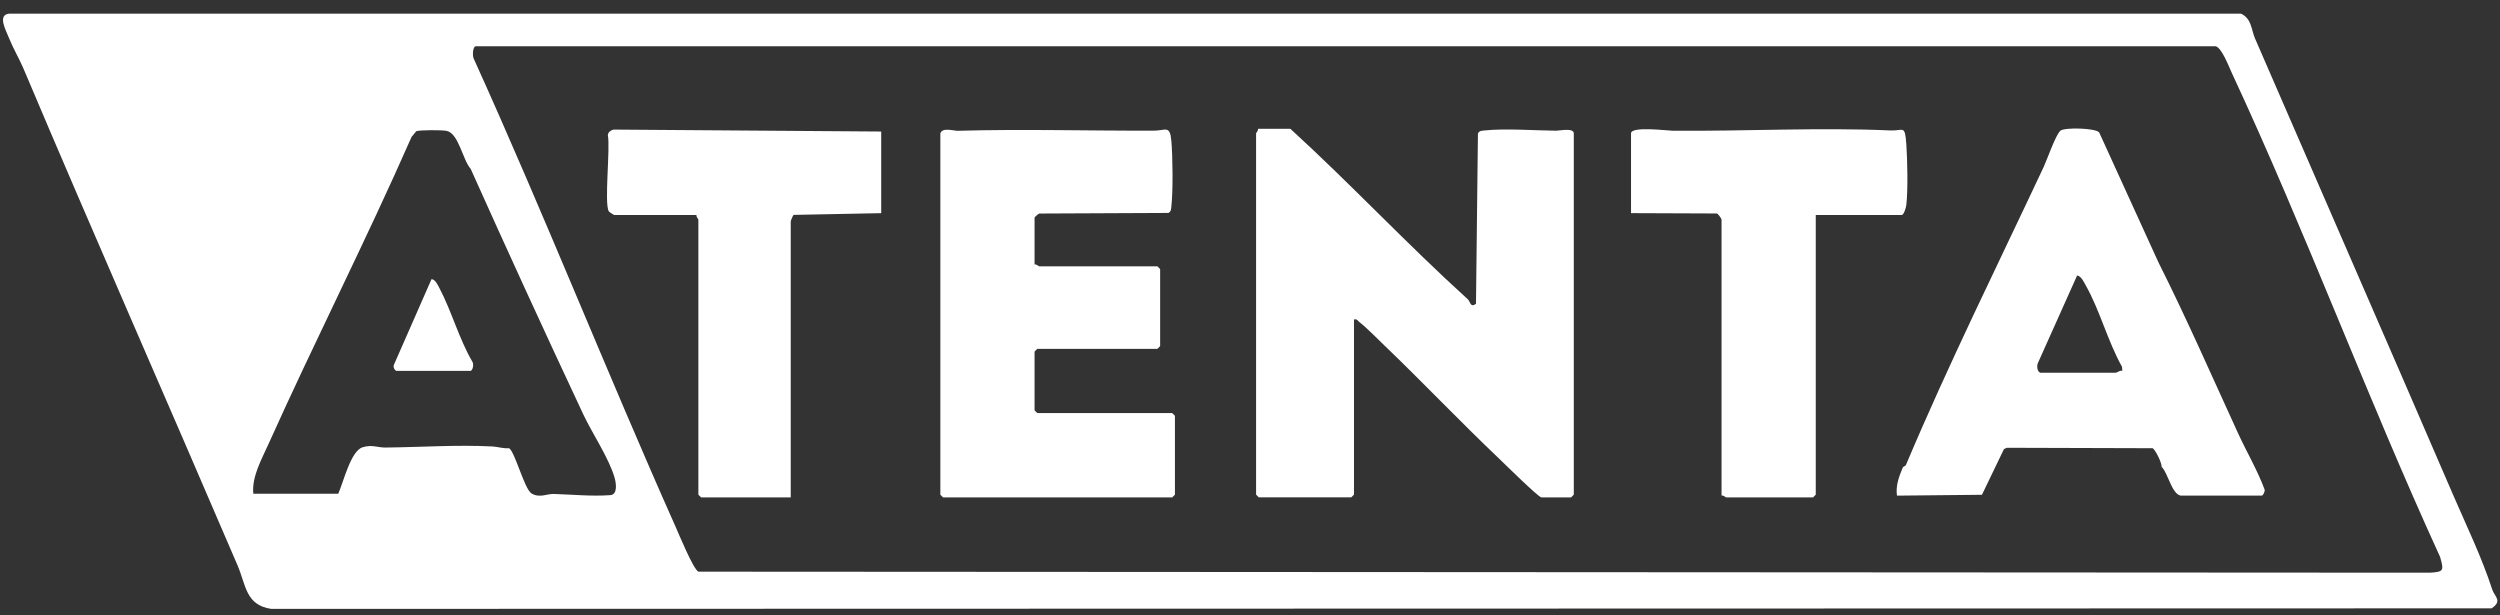 <svg xmlns="http://www.w3.org/2000/svg" width="126" height="31" viewBox="0 0 126 31" fill="none">
	<rect x="0" y="0" width="126" height="31" fill="#333333" stroke="none"/>
	<g clip-path="url(#clip0_83_1222)">
		<path
			d="M125.609 29.712C125.086 28.098 124.3 26.476 123.631 24.928C120.321 17.249 116.97 9.593 113.65 1.933C113.458 1.489 113.493 0.955 112.951 0.688H0.454C-0.143 0.758 0.303 1.535 0.462 1.936C0.659 2.435 0.966 2.947 1.177 3.443C4.717 11.814 8.394 20.144 11.972 28.493C12.397 29.48 12.375 30.502 13.674 30.688L125.579 30.66C126.141 30.279 125.727 30.072 125.609 29.712ZM30.757 24.955C29.82 25.023 28.847 24.925 27.902 24.895C27.576 24.884 27.192 25.113 26.79 24.871C26.42 24.647 25.929 22.676 25.644 22.589C25.365 22.616 25.077 22.513 24.82 22.502C23.047 22.409 21.187 22.54 19.422 22.556C19.025 22.559 18.756 22.396 18.274 22.543C17.671 22.731 17.307 24.32 17.047 24.884H12.767C12.682 24.034 13.183 23.156 13.537 22.368C15.871 17.176 18.444 12.128 20.748 6.889C20.8 6.848 20.965 6.619 20.981 6.613C21.195 6.545 22.23 6.551 22.488 6.592C23.116 6.69 23.313 8.058 23.721 8.508C25.557 12.602 27.447 16.726 29.401 20.891C29.836 21.82 30.672 23.058 30.968 24.05C31.053 24.336 31.146 24.928 30.757 24.955ZM122.469 28.864L35.201 28.812C34.944 28.698 34.223 26.937 34.045 26.539C30.565 18.73 27.417 10.77 23.888 2.983C23.798 2.844 23.822 2.331 23.981 2.331H111.666C111.97 2.397 112.326 3.334 112.474 3.656C116.206 11.67 119.297 20.021 122.982 28.071C123.173 28.755 123.179 28.823 122.469 28.864Z"
			fill="#ffffff" />
		<path
			d="M65.033 6.49C68.093 9.284 70.907 12.302 73.976 15.082C74.107 15.202 74.105 15.529 74.39 15.311L74.488 6.727C74.559 6.588 74.669 6.591 74.801 6.577C75.834 6.463 77.351 6.577 78.439 6.588C78.593 6.588 79.319 6.43 79.319 6.722V24.93C79.319 24.93 79.19 25.069 79.179 25.069H77.688C77.543 25.069 75.801 23.352 75.535 23.096C73.6 21.259 71.718 19.274 69.792 17.429C69.441 17.093 68.874 16.51 68.521 16.24C68.428 16.169 68.403 16.063 68.241 16.101V24.927C68.241 24.927 68.112 25.067 68.102 25.067H63.447C63.447 25.067 63.307 24.938 63.307 24.927V6.722C63.307 6.692 63.43 6.583 63.4 6.49H65.03H65.033Z"
			fill="#ffffff" />
		<path
			d="M47.394 6.723C47.495 6.401 48.059 6.6 48.279 6.592C51.528 6.499 54.868 6.595 58.15 6.586C58.734 6.586 58.964 6.287 59.035 7.085C59.106 7.884 59.126 9.639 59.035 10.422C59.019 10.555 59.024 10.664 58.885 10.732L52.386 10.762C52.32 10.776 52.142 10.945 52.142 10.972V13.33C52.232 13.3 52.344 13.423 52.375 13.423H58.331C58.331 13.423 58.471 13.551 58.471 13.562V17.443C58.471 17.443 58.342 17.582 58.331 17.582H52.282C52.282 17.582 52.142 17.71 52.142 17.721V20.679C52.142 20.679 52.27 20.818 52.282 20.818H59.076C59.076 20.818 59.216 20.946 59.216 20.957V24.931C59.216 24.931 59.087 25.07 59.076 25.07H47.533C47.533 25.07 47.394 24.942 47.394 24.931V6.723Z"
			fill="#ffffff" />
		<path
			d="M91.514 10.835V24.93C91.514 24.93 91.385 25.069 91.374 25.069H86.999C86.969 25.069 86.856 24.947 86.766 24.977V11.067C86.766 11.026 86.599 10.775 86.525 10.759L82.204 10.742V6.722C82.204 6.349 84.029 6.586 84.294 6.588C87.941 6.621 91.686 6.414 95.292 6.575C95.931 6.602 96.007 6.261 96.079 7.273C96.133 8.055 96.166 9.576 96.079 10.328C96.065 10.454 95.958 10.835 95.843 10.835H91.514Z"
			fill="#ffffff" />
		<path
			d="M109.899 24.978C109.452 24.885 109.271 23.844 108.942 23.522C108.972 23.353 108.616 22.634 108.488 22.59L101.145 22.568L100.999 22.634L99.89 24.937L95.607 24.98C95.536 24.476 95.706 24.032 95.895 23.574C95.925 23.5 96.032 23.5 96.062 23.427C98.194 18.373 100.706 13.303 102.997 8.424C103.169 8.056 103.611 6.78 103.846 6.587C104.063 6.41 105.633 6.451 105.8 6.677L108.789 13.23C110.197 16.032 111.463 18.924 112.792 21.824C113.228 22.775 113.765 23.68 114.132 24.662C114.17 24.76 114.063 24.978 113.992 24.978H109.896H109.899ZM102.824 18.785H106.641C106.693 18.785 106.849 18.648 106.967 18.692L106.948 18.482C106.235 17.217 105.827 15.623 105.12 14.38C105.027 14.216 104.896 13.916 104.687 13.884L102.709 18.299C102.646 18.439 102.673 18.736 102.827 18.782L102.824 18.785Z"
			fill="#ffffff" />
		<path
			d="M44.415 10.743L40.004 10.83C39.963 10.841 39.853 11.132 39.853 11.16V25.069H35.338C35.338 25.069 35.198 24.941 35.198 24.93V11.067C35.198 11.037 35.075 10.928 35.105 10.835H30.962C30.935 10.835 30.708 10.691 30.683 10.65C30.445 10.26 30.765 7.472 30.636 6.815C30.65 6.654 30.771 6.58 30.913 6.531L44.413 6.629V10.743H44.415Z"
			fill="#ffffff" />
		<path
			d="M23.704 18.693H19.981C19.888 18.666 19.803 18.494 19.852 18.388L21.748 14.07C21.932 14.07 22.069 14.373 22.143 14.512C22.751 15.662 23.137 17.08 23.803 18.224C23.896 18.347 23.828 18.693 23.704 18.693Z"
			fill="#ffffff" />
	</g>
	<defs>
		<clipPath id="clip0_83_1222">
			<rect width="125.714" height="30" fill="white" transform="translate(0.152 0.688)" />
		</clipPath>
	</defs>
</svg>